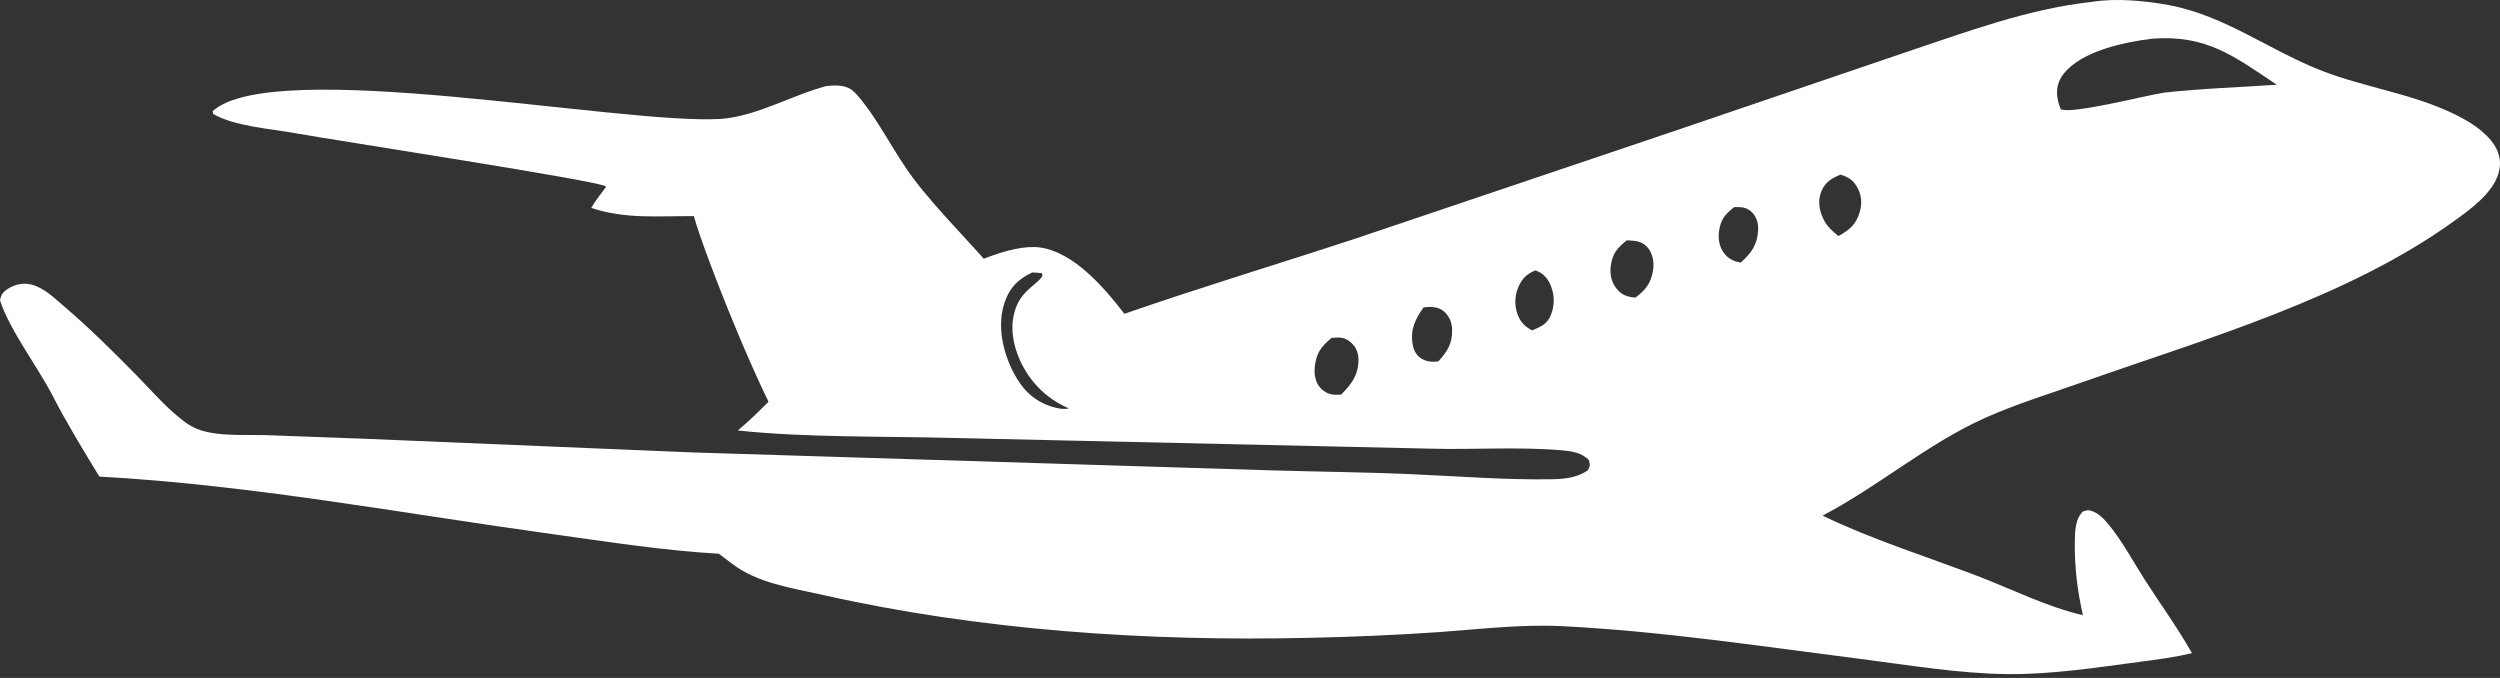 <svg width="177" height="48" viewBox="0 0 177 48" fill="none" xmlns="http://www.w3.org/2000/svg">
<rect x="0" y="0" width="177" height="48" fill="#333333" stroke="none"/>
<path d="M148.152 0.126C149.824 -0.141 151.888 0.052 153.552 0.361C157.548 1.102 160.744 3.615 164.458 5.038C167.467 6.191 170.735 6.63 173.67 8.032C174.76 8.553 175.971 9.273 176.626 10.314C176.994 10.9 177.098 11.579 176.904 12.245C176.48 13.699 174.897 14.825 173.721 15.671C166.141 21.129 156.165 23.982 147.419 27.065C145.128 27.873 142.732 28.605 140.517 29.6C136.458 31.422 133.003 34.433 129.037 36.506C132.523 38.191 136.379 39.398 140.002 40.779C142.426 41.704 144.952 42.984 147.472 43.554C147.091 41.923 146.882 40.173 146.895 38.498C146.901 37.732 146.891 36.783 147.468 36.213C147.707 36.149 147.799 36.086 148.049 36.163C148.568 36.323 148.937 36.711 149.277 37.12C150.263 38.307 151.035 39.782 151.872 41.08C152.977 42.795 154.187 44.467 155.19 46.243C153.96 46.54 152.696 46.699 151.442 46.865C148.379 47.27 145.289 47.751 142.192 47.727C138.717 47.7 135.184 47.09 131.741 46.654C124.748 45.767 117.625 44.684 110.587 44.332C107.693 44.188 104.707 44.552 101.814 44.758C98.789 44.963 95.759 45.096 92.727 45.157C81.268 45.427 69.408 44.637 58.215 42.113C56.087 41.633 53.599 41.28 51.837 39.916C51.525 39.674 51.207 39.44 50.891 39.203C46.969 38.982 43.013 38.353 39.12 37.817C28.499 36.352 17.746 34.327 7.035 33.742C5.887 31.857 4.74 29.982 3.726 28.02C2.69 26 0.634 23.296 0 21.253C0.085 20.884 0.166 20.72 0.485 20.496C0.979 20.15 1.616 19.999 2.206 20.144C3.102 20.364 3.808 21.068 4.489 21.648C6.335 23.219 8.005 24.881 9.701 26.608C10.793 27.721 11.881 29.005 13.146 29.917C13.687 30.307 14.227 30.507 14.878 30.629C16.142 30.865 17.53 30.772 18.815 30.807L25.632 31.057L48.995 32.031L90.055 33.303C93.338 33.399 96.638 33.428 99.918 33.571C103.251 33.716 106.583 33.991 109.923 33.929C110.822 33.912 111.665 33.812 112.421 33.298C112.595 32.939 112.591 32.947 112.484 32.563C111.974 32.047 111.295 31.945 110.598 31.884C107.526 31.614 104.306 31.853 101.212 31.763L67.488 31.008C62.679 30.878 56.903 30.989 52.234 30.476C53.834 29.164 55.168 27.534 56.795 26.238C60.002 23.686 69.55 16.968 73.628 17.522C76.042 17.85 78.211 20.401 79.608 22.218C85.018 20.338 90.534 18.679 95.978 16.89L118.606 9.255L134.797 3.743C139.188 2.28 143.522 0.631 148.152 0.126ZM153.201 6.561C155.851 6.26 158.536 6.185 161.197 5.998C158.15 3.973 156.257 2.463 152.398 2.736C150.447 2.975 147.375 3.598 146.101 5.232C145.703 5.743 145.572 6.296 145.667 6.933C145.708 7.213 145.802 7.468 145.899 7.732C146.642 8.114 151.92 6.754 153.201 6.561ZM94.95 27.935C95.67 27.221 96.166 26.573 96.178 25.516C96.184 25.02 96.04 24.605 95.666 24.266C95.213 23.855 94.86 23.877 94.285 23.918C93.536 24.531 93.178 25.016 93.083 26C93.031 26.536 93.135 27.118 93.531 27.513C93.95 27.931 94.391 27.985 94.95 27.935ZM122.778 14.667C122.149 15.152 121.831 15.538 121.711 16.341C121.625 16.918 121.725 17.506 122.098 17.969C122.402 18.345 122.773 18.503 123.241 18.595C123.993 17.923 124.429 17.323 124.476 16.28C124.496 15.837 124.386 15.4 124.076 15.07C123.754 14.728 123.418 14.656 122.966 14.658C122.904 14.659 122.841 14.664 122.778 14.667ZM108.703 19.143C108.099 19.388 107.746 19.735 107.491 20.345C107.199 21.035 107.218 21.818 107.543 22.493C107.743 22.9 108.073 23.19 108.477 23.39C109.083 23.136 109.554 22.944 109.808 22.289C110.095 21.549 110.069 20.795 109.73 20.077C109.518 19.629 109.181 19.3 108.703 19.143ZM100.781 21.766C100.195 22.612 99.83 23.34 100.018 24.402C100.076 24.732 100.237 25.078 100.504 25.291C100.893 25.601 101.357 25.653 101.833 25.586C102.488 24.875 102.838 24.304 102.809 23.308C102.795 22.857 102.641 22.472 102.329 22.14C101.978 21.768 101.476 21.702 100.993 21.741C100.922 21.747 100.851 21.758 100.781 21.766ZM73.082 19.291C72.119 19.748 71.515 20.316 71.151 21.339C70.558 23.008 70.989 24.931 71.799 26.456C72.41 27.607 73.238 28.419 74.496 28.8C74.891 28.92 75.269 28.998 75.68 28.918C73.986 28.192 72.712 26.849 72.052 25.117C71.615 23.971 71.513 22.696 72.021 21.555C72.491 20.498 73.543 20.032 73.786 19.561C73.819 19.497 73.781 19.417 73.779 19.346C73.544 19.319 73.319 19.295 73.082 19.291ZM130.314 12.362C129.693 12.613 129.238 12.88 128.962 13.521C128.681 14.171 128.794 14.886 129.095 15.508C129.345 16.026 129.722 16.359 130.161 16.713C130.94 16.274 131.387 15.929 131.656 15.052C131.855 14.404 131.809 13.776 131.452 13.191C131.166 12.722 130.827 12.53 130.314 12.362ZM115.183 17.015C114.515 17.536 114.17 17.933 114.047 18.793C113.963 19.389 114.072 19.966 114.455 20.442C114.819 20.894 115.216 21.019 115.783 21.071C116.527 20.524 116.912 20.013 117.045 19.077C117.122 18.531 116.998 17.881 116.603 17.47C116.19 17.04 115.738 17.046 115.183 17.015Z" fill="white"/>
<path d="M58.526 6.087C58.84 6.062 59.159 6.035 59.472 6.07C60.086 6.137 60.395 6.378 60.787 6.843C62.266 8.594 63.296 10.826 64.695 12.673C66.558 15.131 68.781 17.193 70.713 19.569C66.811 21.728 62.733 23.801 59.334 26.743C58.001 27.895 56.792 29.231 55.562 30.493C54.045 28.415 49.898 18.109 49.124 15.303C46.627 15.282 44.273 15.533 41.861 14.718C42.16 14.197 42.532 13.729 42.895 13.252L42.884 13.193C42.535 12.823 23.57 9.914 20.862 9.423C19.15 9.113 16.587 8.942 15.094 8.068L15.059 7.869C19.336 3.975 43.946 8.837 50.984 8.421C53.468 8.274 56.084 6.727 58.526 6.087Z" fill="white"/>
</svg>
